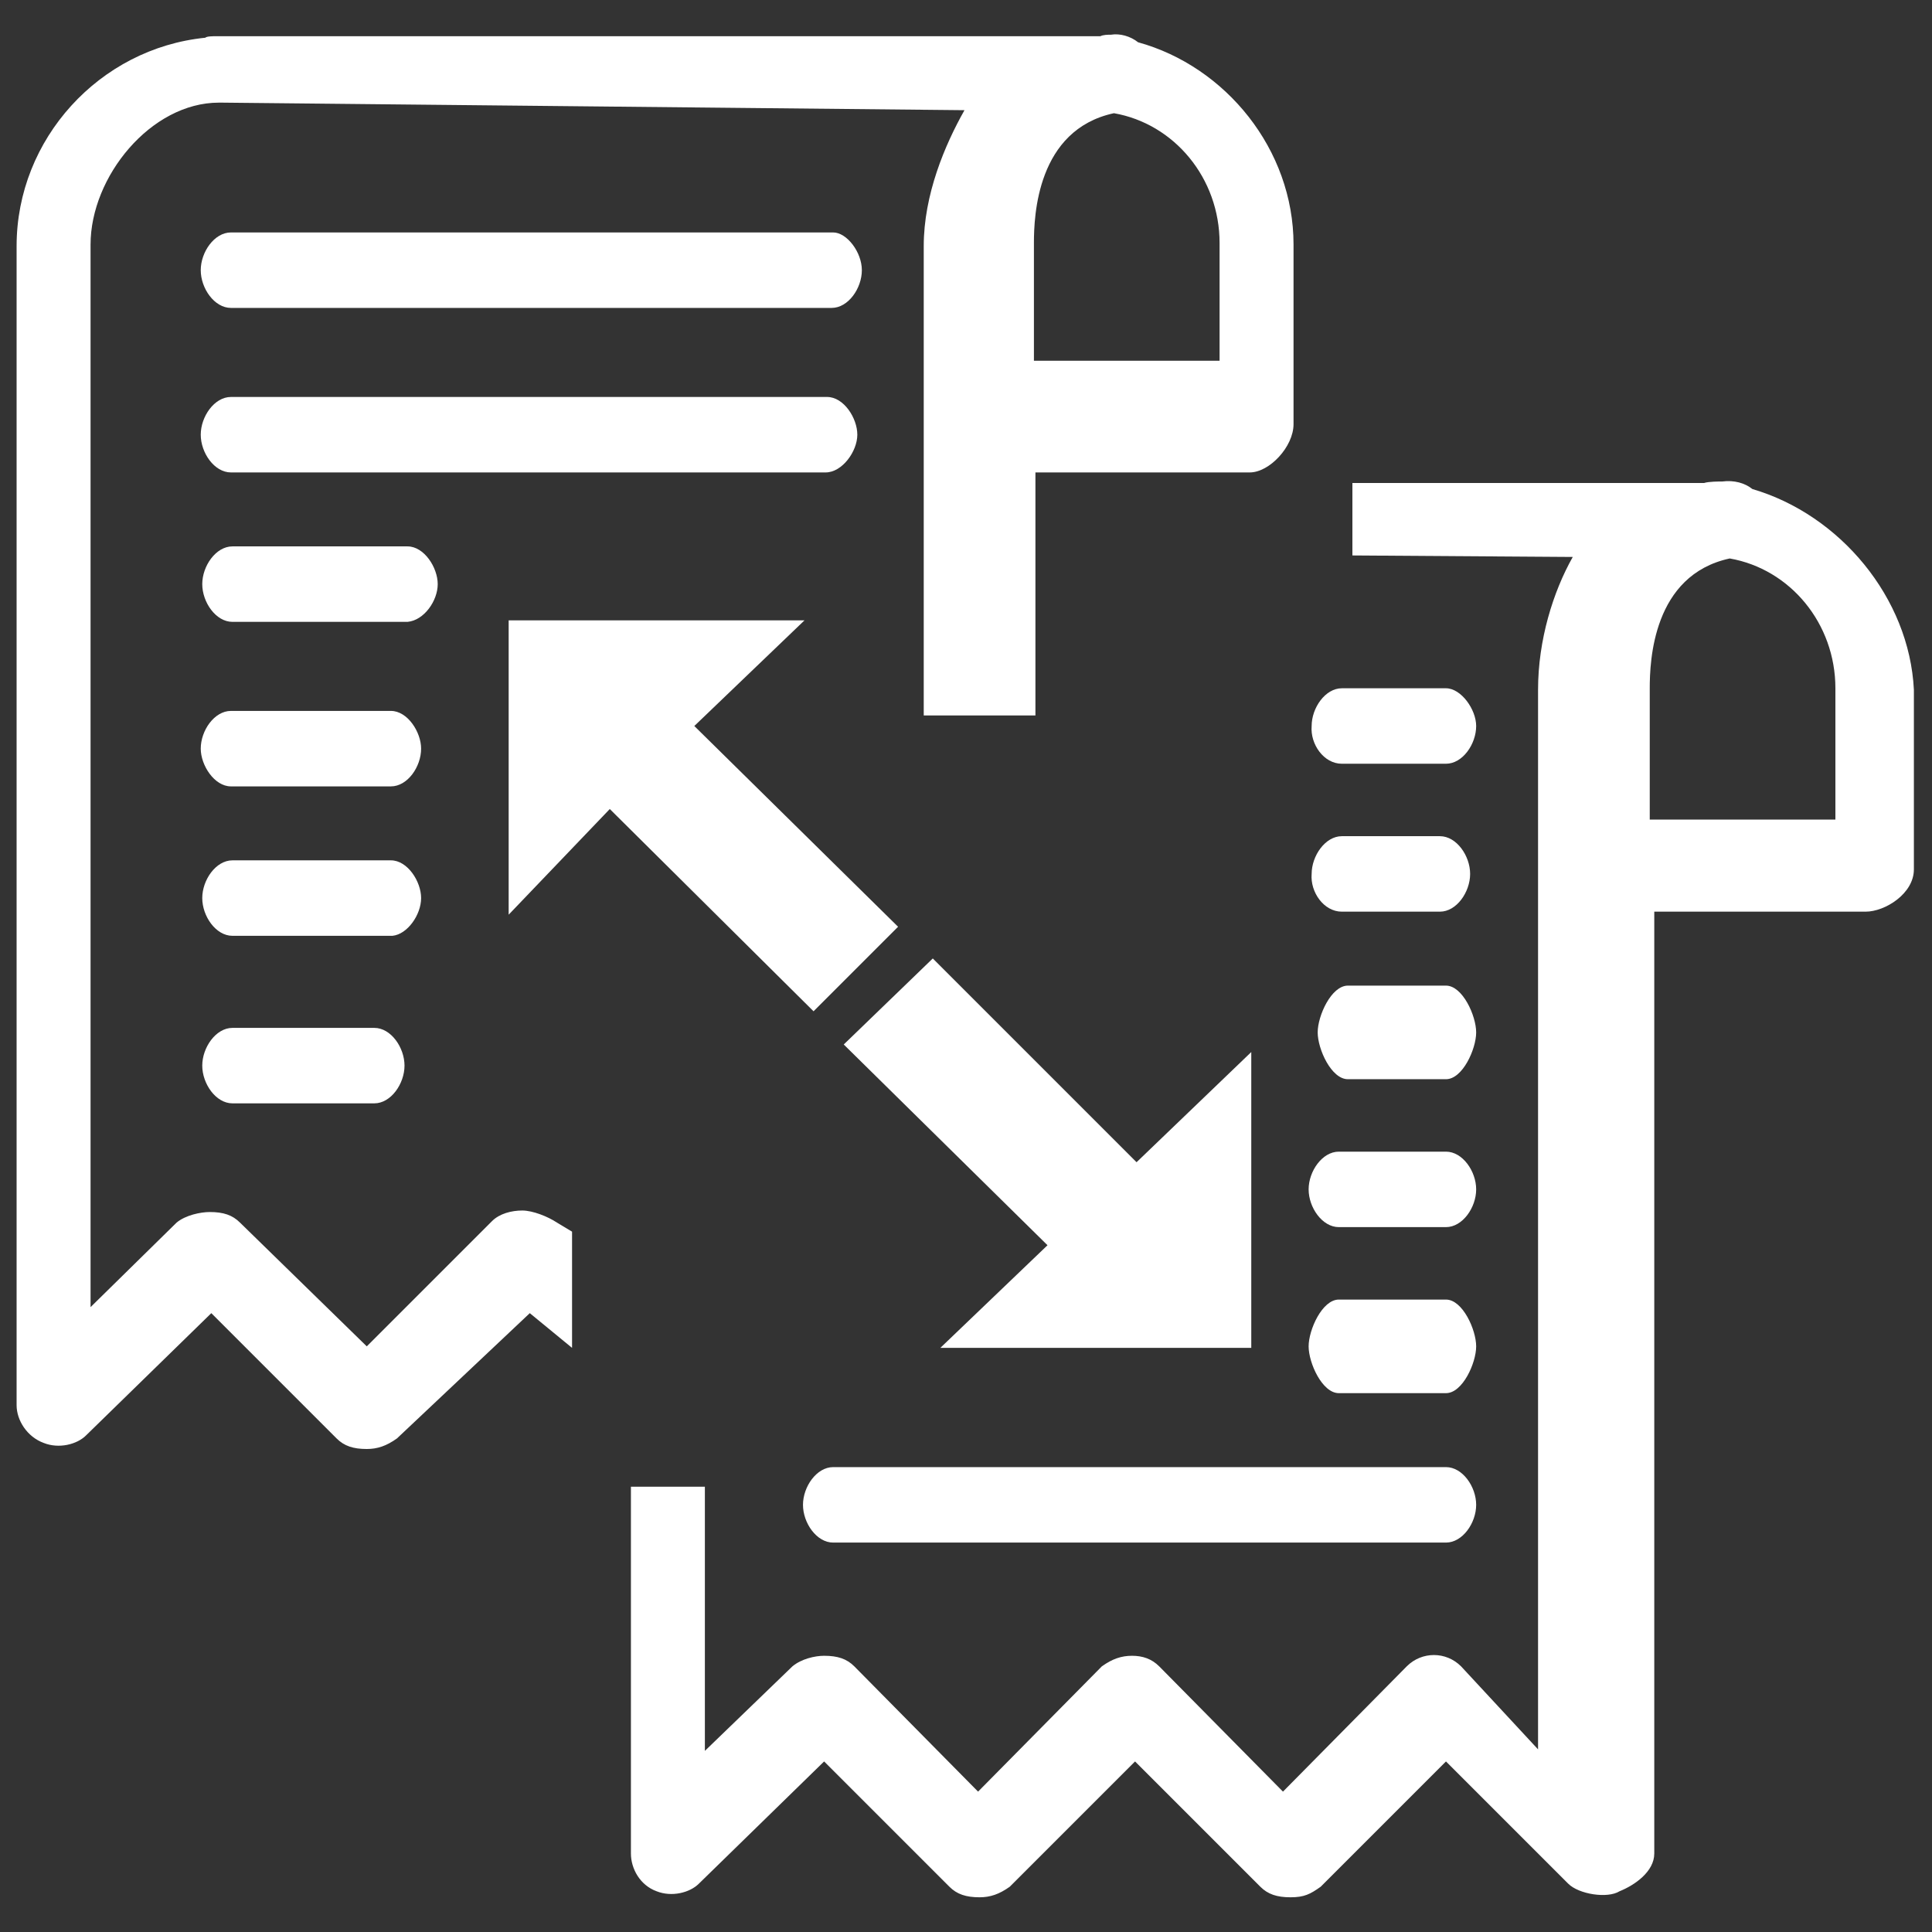 <?xml version="1.0" encoding="utf-8"?>
<!-- Generator: Adobe Illustrator 23.0.1, SVG Export Plug-In . SVG Version: 6.00 Build 0)  -->
<svg version="1.1" id="Layer_1" xmlns="http://www.w3.org/2000/svg" xmlns:xlink="http://www.w3.org/1999/xlink" x="0px" y="0px"
	 viewBox="0 0 128 128" style="enable-background:new 0 0 128 128;" xml:space="preserve">
<rect x="0" y="0" width="128" height="128" fill="#333333" stroke="none"/>
<style type="text/css">
	.st0{fill:#FFFFFF;}
</style>
<g>
	<g>
		<path class="st0" d="M88.9,50.6h6.9c1.1,0,2-1.3,2-2.5c0-1.1-1-2.5-2-2.5h-6.9c-1.1,0-2,1.3-2,2.5C86.8,49.3,87.7,50.6,88.9,50.6z
			"/>
		<path class="st0" d="M88.9,60.4h6.5c1.1,0,2-1.3,2-2.5s-0.9-2.5-2-2.5h-6.5c-1.1,0-2,1.3-2,2.5C86.8,59.1,87.7,60.4,88.9,60.4z"/>
		<path class="st0" d="M95.8,65.3h-6.5c-1.1,0-2,2-2,3.1s0.9,3.1,2,3.1h6.5c1.1,0,2-2,2-3.1S96.9,65.3,95.8,65.3z"/>
		<path class="st0" d="M88.7,81.3h7.1c1.1,0,2-1.3,2-2.5s-0.9-2.5-2-2.5h-7.1c-1.1,0-2,1.3-2,2.5S87.6,81.3,88.7,81.3z"/>
		<path class="st0" d="M88.7,92.3h7.1c1.1,0,2-2,2-3.1s-0.9-3.1-2-3.1h-7.1c-1.1,0-2,2-2,3.1S87.6,92.3,88.7,92.3z"/>
		<path class="st0" d="M55.2,97.2c-1.1,0-2,1.3-2,2.5s0.9,2.5,2,2.5h40.6c1.1,0,2-1.3,2-2.5s-0.9-2.5-2-2.5H55.2z"/>
		<path class="st0" d="M116.1,32.4c-0.5-0.4-1.2-0.6-2-0.5c-0.2,0-0.9,0-1.2,0.1H89.6v4.8l14.6,0.1c-1.3,2.3-2.3,5.5-2.3,8.8v11.2
			c0,0.2,0,0.4,0,0.6v4.8V109v6.9l-5.1-5.5c-1-1-2.6-1-3.6,0l-8.2,8.3l-8.2-8.3c-0.5-0.5-1.1-0.7-1.8-0.7c-0.7,0-1.3,0.2-2,0.7
			l-8.2,8.3l-8.2-8.3c-0.5-0.5-1.1-0.7-2-0.7c-0.6,0-1.5,0.2-2.1,0.7l-5.8,5.6V98.5h-4.9v24.3c0,1,0.6,2.1,1.7,2.5
			c1,0.4,2.2,0.1,2.8-0.5l8.3-8.1l8.3,8.3c0.5,0.5,1.1,0.7,2,0.7c0.7,0,1.3-0.2,2-0.7l8.3-8.3l8.3,8.3c0.5,0.5,1.1,0.7,2,0.7
			s1.3-0.2,2-0.7l8.3-8.3l8.1,8.1c0.7,0.7,2.6,1,3.4,0.5c1-0.4,2.3-1.3,2.3-2.5v-13.5V62.4v-2h14c1.3,0,3.2-1.2,3.2-2.8V45.7
			C126.5,39.6,121.9,34.1,116.1,32.4z M121.6,54.3h-1.1h-11.2v-8.7c0-1.8,0.2-7.5,5.3-8.6c4,0.7,7,4.3,7,8.6
			C121.6,45.6,121.6,54.3,121.6,54.3z"/>
	</g>
	<g>
		<path class="st0" d="M55.2,15.4H15.3c-1.1,0-2,1.3-2,2.5s0.9,2.5,2,2.5h39.8c1.1,0,2-1.3,2-2.5C57.1,16.7,56.1,15.4,55.2,15.4z"/>
		<path class="st0" d="M56.8,28.8c0-1.1-0.9-2.5-2-2.5H15.3c-1.1,0-2,1.3-2,2.5s0.9,2.5,2,2.5h39.4C55.8,31.3,56.8,29.9,56.8,28.8z"
			/>
		<path class="st0" d="M29,38.7c0-1.1-0.9-2.5-2-2.5H15.4c-1.1,0-2,1.3-2,2.5s0.9,2.5,2,2.5H27C28.1,41.1,29,39.8,29,38.7z"/>
		<path class="st0" d="M25.9,52.1c1.1,0,2-1.3,2-2.5c0-1.1-0.9-2.5-2-2.5H15.3c-1.1,0-2,1.3-2,2.5c0,1.1,0.9,2.5,2,2.5H25.9z"/>
		<path class="st0" d="M27.9,59.5c0-1.1-0.9-2.5-2-2.5H15.4c-1.1,0-2,1.3-2,2.5s0.9,2.5,2,2.5H26C27,61.9,27.9,60.6,27.9,59.5z"/>
		<path class="st0" d="M24.8,68.1h-9.4c-1.1,0-2,1.3-2,2.5s0.9,2.5,2,2.5h9.4c1.1,0,2-1.3,2-2.5S25.9,68.1,24.8,68.1z"/>
		<path class="st0" d="M34.6,80.2c-0.7,0-1.5,0.2-2,0.7l-8.3,8.3L15.9,81c-0.5-0.5-1.1-0.7-2-0.7c-0.6,0-1.6,0.2-2.2,0.7L6,86.6
			V16.2c0-4.5,4-9.4,8.5-9.4c0.1,0,0.1,0,0.2,0l49.2,0.5c-1.3,2.3-2.7,5.6-2.7,9v11.2c0,0.1,0,8.8,0,19.9h7.4V32.9v-1.6h14.2
			c1.3,0,2.9-1.7,2.9-3.2V16.2c0-6.3-4.5-11.8-10.3-13.4c-0.5-0.4-1.2-0.6-1.8-0.5c-0.2,0-0.5,0-0.7,0.1l-58.6,0
			c-0.2,0-0.6,0-0.7,0.1C6.6,3.2,1.1,9.2,1.1,16.3v76.8c0,1,0.7,2.1,1.8,2.5c1,0.4,2.2,0.1,2.8-0.5L14,87l8.3,8.3
			c0.5,0.5,1.1,0.7,2,0.7c0.7,0,1.3-0.2,2-0.7l8.8-8.3l2.8,2.3v-7.7l-1-0.6C36.3,80.6,35.3,80.2,34.6,80.2z M68.5,16.1
			c0-1.8,0.2-7.5,5.3-8.6c4,0.7,7,4.3,7,8.6v7.8h-0.9H68.5V16.1z"/>
	</g>
	<g>
		<polygon class="st0" points="46,48.1 53.3,41.1 33.7,41.1 33.7,60.6 40.4,53.6 53.9,67 59.5,61.4 		"/>
		<polygon class="st0" points="55.9,69.2 69.4,82.5 62.3,89.3 82.9,89.3 82.9,69.7 75.3,77 61.8,63.5 		"/>
	</g>
</g>
</svg>

